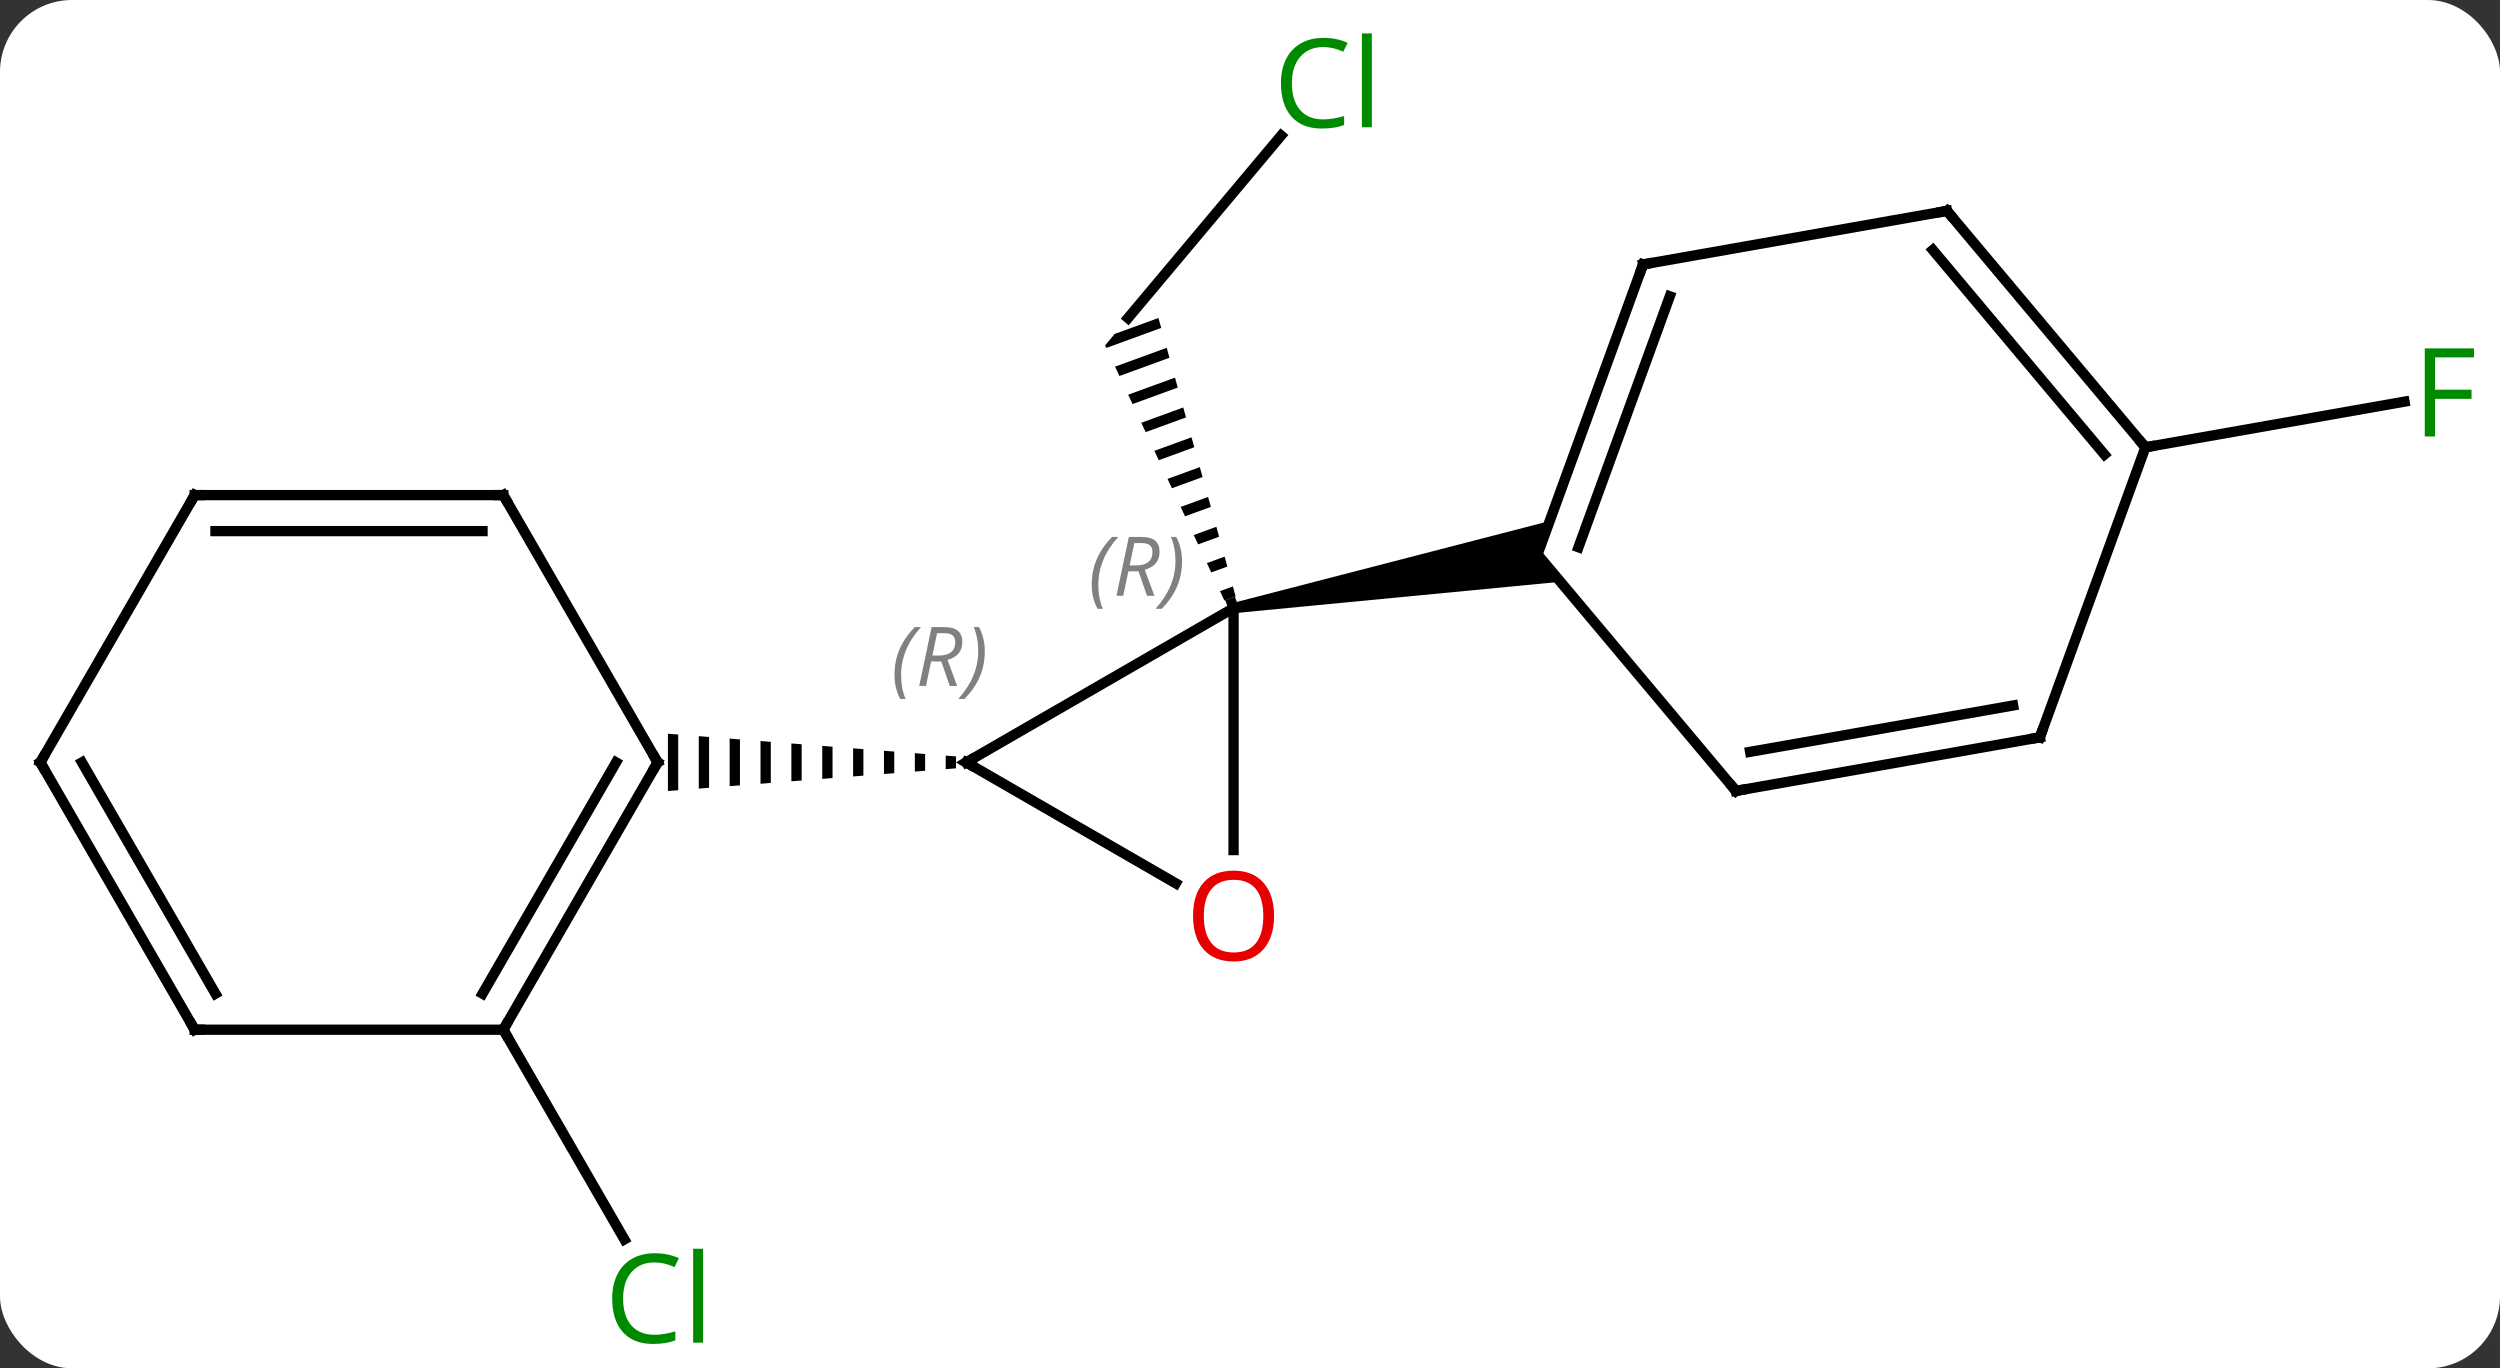 <svg width="243" viewBox="0 0 243 133" style="fill-opacity:1; color-rendering:auto; color-interpolation:auto; text-rendering:auto; stroke:black; stroke-linecap:square; stroke-miterlimit:10; shape-rendering:auto; stroke-opacity:1; fill:black; stroke-dasharray:none; font-weight:normal; stroke-width:1; font-family:'Open Sans'; font-style:normal; stroke-linejoin:miter; font-size:12; stroke-dashoffset:0; image-rendering:auto;" height="133" class="cas-substance-image" xmlns:xlink="http://www.w3.org/1999/xlink" xmlns="http://www.w3.org/2000/svg"><rect x="0" y="0" width="243" height="133" fill="#333333" stroke="none"/><svg class="cas-substance-single-component"><rect y="0" x="0" width="243" stroke="none" ry="7" rx="7" height="133" fill="white" class="cas-substance-group"/><svg y="0" x="0" width="243" viewBox="0 0 243 133" style="fill:black;" height="133" class="cas-substance-single-component-image"><svg><g><g transform="translate(121,67)" style="text-rendering:geometricPrecision; color-rendering:optimizeQuality; color-interpolation:linearRGB; stroke-linecap:butt; image-rendering:optimizeQuality;"><line y2="-53.823" y1="-36.084" x2="3.526" x1="-11.358" style="fill:none;"/><path style="stroke:none;" d="M-8.398 -36.093 L-12.652 -34.541 L-12.652 -34.541 L-13.585 -33.43 L-13.585 -33.43 L-13.585 -33.43 L-13.468 -33.18 L-13.468 -33.18 L-8.13 -35.127 L-8.13 -35.127 L-8.398 -36.093 ZM-7.594 -33.194 L-12.618 -31.362 L-12.618 -31.362 L-12.193 -30.452 L-12.193 -30.452 L-7.326 -32.227 L-7.326 -32.227 L-7.594 -33.194 ZM-6.79 -30.294 L-11.342 -28.634 L-11.342 -28.634 L-10.918 -27.725 L-10.918 -27.725 L-6.523 -29.328 L-6.523 -29.328 L-6.79 -30.294 ZM-5.987 -27.395 L-10.067 -25.907 L-10.067 -25.907 L-9.642 -24.997 L-9.642 -24.997 L-5.719 -26.429 L-5.719 -26.429 L-5.987 -27.395 ZM-5.183 -24.496 L-8.792 -23.179 L-8.792 -23.179 L-8.367 -22.27 L-8.367 -22.27 L-4.915 -23.529 L-4.915 -23.529 L-5.183 -24.496 ZM-4.379 -21.596 L-7.517 -20.452 L-7.517 -20.452 L-7.092 -19.543 L-7.092 -19.543 L-4.111 -20.63 L-4.111 -20.63 L-4.379 -21.596 ZM-3.575 -18.697 L-6.242 -17.724 L-6.242 -17.724 L-5.817 -16.815 L-5.817 -16.815 L-3.307 -17.73 L-3.307 -17.73 L-3.575 -18.697 ZM-2.771 -15.798 L-4.967 -14.997 L-4.967 -14.997 L-4.542 -14.088 L-4.542 -14.088 L-2.503 -14.831 L-2.503 -14.831 L-2.771 -15.798 ZM-1.968 -12.898 L-3.692 -12.269 L-3.692 -12.269 L-3.267 -11.36 L-3.267 -11.36 L-1.7 -11.932 L-1.7 -11.932 L-1.968 -12.898 ZM-1.164 -9.999 L-2.417 -9.542 L-2.417 -9.542 L-1.992 -8.633 L-1.992 -8.633 L-0.896 -9.032 L-0.896 -9.032 L-1.164 -9.999 Z"/><line y2="33.087" y1="53.471" x2="-72.078" x1="-60.309" style="fill:none;"/><line y2="-23.523" y1="-27.962" x2="87.534" x1="112.718" style="fill:none;"/><line y2="7.104" y1="-7.896" x2="-27.078" x1="-1.098" style="fill:none;"/><line y2="15.627" y1="-7.896" x2="-1.098" x1="-1.098" style="fill:none;"/><path style="stroke:none;" d="M-1.011 -7.404 L-1.185 -8.388 L29.631 -16.359 L28.446 -13.104 L30.673 -10.45 Z"/><line y2="18.863" y1="7.104" x2="-6.712" x1="-27.078" style="fill:none;"/><path style="stroke:none;" d="M-29.078 6.446 L-29.078 7.762 L-29.078 7.762 L-28.078 7.683 L-28.078 7.683 L-28.078 6.525 L-29.078 6.446 ZM-32.078 6.21 L-32.078 7.998 L-31.078 7.919 L-31.078 6.289 L-31.078 6.289 L-32.078 6.21 ZM-35.078 5.974 L-35.078 8.234 L-34.078 8.155 L-34.078 8.155 L-34.078 6.053 L-34.078 6.053 L-35.078 5.974 ZM-38.078 5.737 L-38.078 8.471 L-38.078 8.471 L-37.078 8.392 L-37.078 8.392 L-37.078 5.816 L-38.078 5.737 ZM-41.078 5.501 L-41.078 8.707 L-41.078 8.707 L-40.078 8.628 L-40.078 8.628 L-40.078 5.58 L-41.078 5.501 ZM-44.078 5.265 L-44.078 8.943 L-44.078 8.943 L-43.078 8.865 L-43.078 5.343 L-43.078 5.343 L-44.078 5.265 ZM-47.078 5.028 L-47.078 9.18 L-47.078 9.18 L-46.078 9.101 L-46.078 5.107 L-47.078 5.028 ZM-50.078 4.792 L-50.078 9.416 L-50.078 9.416 L-49.078 9.337 L-49.078 9.337 L-49.078 4.871 L-50.078 4.792 ZM-53.078 4.556 L-53.078 9.652 L-53.078 9.652 L-52.078 9.574 L-52.078 4.634 L-53.078 4.556 ZM-56.078 4.319 L-56.078 9.889 L-55.078 9.81 L-55.078 9.81 L-55.078 4.398 L-55.078 4.398 L-56.078 4.319 Z"/><line y2="-41.295" y1="-13.104" x2="38.706" x1="28.446" style="fill:none;"/><line y2="-38.199" y1="-13.806" x2="41.304" x1="32.426" style="fill:none;"/><line y2="9.876" y1="-13.104" x2="47.73" x1="28.446" style="fill:none;"/><line y2="-46.503" y1="-41.295" x2="68.25" x1="38.706" style="fill:none;"/><line y2="4.668" y1="9.876" x2="77.274" x1="47.73" style="fill:none;"/><line y2="1.572" y1="6.078" x2="74.676" x1="49.112" style="fill:none;"/><line y2="-23.523" y1="-46.503" x2="87.534" x1="68.25" style="fill:none;"/><line y2="-22.821" y1="-42.705" x2="83.554" x1="66.868" style="fill:none;"/><line y2="-23.523" y1="4.668" x2="87.534" x1="77.274" style="fill:none;"/><line y2="33.087" y1="7.104" x2="-72.078" x1="-57.078" style="fill:none;"/><line y2="29.587" y1="7.104" x2="-74.099" x1="-61.12" style="fill:none;"/><line y2="-18.876" y1="7.104" x2="-72.078" x1="-57.078" style="fill:none;"/><line y2="33.087" y1="33.087" x2="-102.078" x1="-72.078" style="fill:none;"/><line y2="-18.876" y1="-18.876" x2="-102.078" x1="-72.078" style="fill:none;"/><line y2="-15.376" y1="-15.376" x2="-100.057" x1="-74.099" style="fill:none;"/><line y2="7.104" y1="33.087" x2="-117.078" x1="-102.078" style="fill:none;"/><line y2="7.104" y1="29.587" x2="-113.037" x1="-100.057" style="fill:none;"/><line y2="7.104" y1="-18.876" x2="-117.078" x1="-102.078" style="fill:none;"/></g><g transform="translate(121,67)" style="fill:rgb(0,138,0); text-rendering:geometricPrecision; color-rendering:optimizeQuality; image-rendering:optimizeQuality; font-family:'Open Sans'; stroke:rgb(0,138,0); color-interpolation:linearRGB;"><path style="stroke:none;" d="M7.617 -62.426 Q6.211 -62.426 5.391 -61.489 Q4.571 -60.551 4.571 -58.911 Q4.571 -57.239 5.36 -56.317 Q6.149 -55.395 7.602 -55.395 Q8.508 -55.395 9.649 -55.723 L9.649 -54.848 Q8.758 -54.505 7.461 -54.505 Q5.571 -54.505 4.539 -55.661 Q3.508 -56.817 3.508 -58.926 Q3.508 -60.255 4 -61.247 Q4.492 -62.239 5.43 -62.778 Q6.367 -63.317 7.633 -63.317 Q8.977 -63.317 9.992 -62.833 L9.57 -61.973 Q8.586 -62.426 7.617 -62.426 ZM12.344 -54.63 L11.375 -54.63 L11.375 -63.755 L12.344 -63.755 L12.344 -54.63 Z"/><path style="stroke:none;" d="M-57.387 55.708 Q-58.793 55.708 -59.613 56.645 Q-60.434 57.583 -60.434 59.223 Q-60.434 60.895 -59.644 61.817 Q-58.855 62.739 -57.402 62.739 Q-56.496 62.739 -55.355 62.411 L-55.355 63.286 Q-56.246 63.63 -57.543 63.63 Q-59.434 63.63 -60.465 62.473 Q-61.496 61.317 -61.496 59.208 Q-61.496 57.88 -61.004 56.887 Q-60.512 55.895 -59.574 55.356 Q-58.637 54.817 -57.371 54.817 Q-56.027 54.817 -55.012 55.301 L-55.434 56.161 Q-56.418 55.708 -57.387 55.708 ZM-52.66 63.505 L-53.629 63.505 L-53.629 54.38 L-52.66 54.38 L-52.66 63.505 Z"/><path style="stroke:none;" d="M115.687 -24.575 L114.687 -24.575 L114.687 -33.137 L119.469 -33.137 L119.469 -32.262 L115.687 -32.262 L115.687 -29.122 L119.234 -29.122 L119.234 -28.231 L115.687 -28.231 L115.687 -24.575 Z"/></g><g transform="translate(121,67)" style="stroke-linecap:butt; text-rendering:geometricPrecision; color-rendering:optimizeQuality; image-rendering:optimizeQuality; font-family:'Open Sans'; color-interpolation:linearRGB; stroke-miterlimit:5;"><path style="fill:none;" d="M-1.269 -8.366 L-1.098 -7.896 L-0.606 -7.983"/></g><g transform="translate(121,67)" style="stroke-linecap:butt; font-size:8.4px; fill:gray; text-rendering:geometricPrecision; image-rendering:optimizeQuality; color-rendering:optimizeQuality; font-family:'Open Sans'; font-style:italic; stroke:gray; color-interpolation:linearRGB; stroke-miterlimit:5;"><path style="stroke:none;" d="M-14.884 -10.152 Q-14.884 -11.48 -14.415 -12.605 Q-13.946 -13.73 -12.915 -14.808 L-12.306 -14.808 Q-13.274 -13.746 -13.759 -12.574 Q-14.243 -11.402 -14.243 -10.168 Q-14.243 -8.839 -13.806 -7.824 L-14.321 -7.824 Q-14.884 -8.855 -14.884 -10.152 ZM-11.324 -11.464 L-11.824 -9.089 L-12.48 -9.089 L-11.277 -14.808 L-10.027 -14.808 Q-8.292 -14.808 -8.292 -13.371 Q-8.292 -12.011 -9.73 -11.621 L-8.792 -9.089 L-9.511 -9.089 L-10.339 -11.464 L-11.324 -11.464 ZM-10.745 -14.214 Q-11.136 -12.293 -11.199 -12.043 L-10.542 -12.043 Q-9.792 -12.043 -9.386 -12.371 Q-8.98 -12.699 -8.98 -13.324 Q-8.98 -13.793 -9.238 -14.004 Q-9.495 -14.214 -10.089 -14.214 L-10.745 -14.214 ZM-6.106 -12.464 Q-6.106 -11.136 -6.583 -10.004 Q-7.059 -8.871 -8.075 -7.824 L-8.684 -7.824 Q-6.747 -9.98 -6.747 -12.464 Q-6.747 -13.793 -7.184 -14.808 L-6.669 -14.808 Q-6.106 -13.746 -6.106 -12.464 Z"/><path style="fill:none; stroke:black;" d="M-26.645 6.854 L-27.078 7.104 L-26.645 7.354"/><path style="stroke:none;" d="M-34.055 -1.391 Q-34.055 -2.719 -33.586 -3.844 Q-33.117 -4.969 -32.086 -6.047 L-31.477 -6.047 Q-32.446 -4.985 -32.93 -3.813 Q-33.414 -2.641 -33.414 -1.407 Q-33.414 -0.079 -32.977 0.937 L-33.492 0.937 Q-34.055 -0.094 -34.055 -1.391 ZM-30.495 -2.704 L-30.995 -0.329 L-31.651 -0.329 L-30.448 -6.047 L-29.198 -6.047 Q-27.464 -6.047 -27.464 -4.61 Q-27.464 -3.251 -28.901 -2.86 L-27.964 -0.329 L-28.682 -0.329 L-29.511 -2.704 L-30.495 -2.704 ZM-29.917 -5.454 Q-30.307 -3.532 -30.37 -3.282 L-29.714 -3.282 Q-28.964 -3.282 -28.557 -3.61 Q-28.151 -3.938 -28.151 -4.563 Q-28.151 -5.032 -28.409 -5.243 Q-28.667 -5.454 -29.261 -5.454 L-29.917 -5.454 ZM-25.278 -3.704 Q-25.278 -2.376 -25.754 -1.243 Q-26.231 -0.11 -27.246 0.937 L-27.856 0.937 Q-25.918 -1.219 -25.918 -3.704 Q-25.918 -5.032 -26.356 -6.047 L-25.84 -6.047 Q-25.278 -4.985 -25.278 -3.704 Z"/></g><g transform="translate(121,67)" style="stroke-linecap:butt; fill:rgb(230,0,0); text-rendering:geometricPrecision; color-rendering:optimizeQuality; image-rendering:optimizeQuality; font-family:'Open Sans'; stroke:rgb(230,0,0); color-interpolation:linearRGB; stroke-miterlimit:5;"><path style="stroke:none;" d="M2.84 22.034 Q2.84 24.096 1.8 25.276 Q0.761 26.456 -1.082 26.456 Q-2.973 26.456 -4.004 25.291 Q-5.035 24.127 -5.035 22.018 Q-5.035 19.924 -4.004 18.776 Q-2.973 17.627 -1.082 17.627 Q0.777 17.627 1.808 18.799 Q2.84 19.971 2.84 22.034 ZM-3.989 22.034 Q-3.989 23.768 -3.246 24.674 Q-2.504 25.581 -1.082 25.581 Q0.34 25.581 1.066 24.682 Q1.793 23.784 1.793 22.034 Q1.793 20.299 1.066 19.409 Q0.34 18.518 -1.082 18.518 Q-2.504 18.518 -3.246 19.416 Q-3.989 20.315 -3.989 22.034 Z"/><path style="fill:none; stroke:black;" d="M38.535 -40.825 L38.706 -41.295 L39.198 -41.382"/><path style="fill:none; stroke:black;" d="M47.409 9.493 L47.73 9.876 L48.222 9.789"/><path style="fill:none; stroke:black;" d="M67.758 -46.416 L68.25 -46.503 L68.571 -46.12"/><path style="fill:none; stroke:black;" d="M76.782 4.755 L77.274 4.668 L77.445 4.198"/><path style="fill:none; stroke:black;" d="M87.213 -23.906 L87.534 -23.523 L88.026 -23.61"/><path style="fill:none; stroke:black;" d="M-57.328 7.537 L-57.078 7.104 L-57.328 6.671"/><path style="fill:none; stroke:black;" d="M-71.828 32.654 L-72.078 33.087 L-71.828 33.52"/><path style="fill:none; stroke:black;" d="M-71.828 -18.443 L-72.078 -18.876 L-72.578 -18.876"/><path style="fill:none; stroke:black;" d="M-101.578 33.087 L-102.078 33.087 L-102.328 32.654"/><path style="fill:none; stroke:black;" d="M-101.578 -18.876 L-102.078 -18.876 L-102.328 -18.443"/><path style="fill:none; stroke:black;" d="M-116.828 7.537 L-117.078 7.104 L-116.828 6.671"/></g></g></svg></svg></svg></svg>
